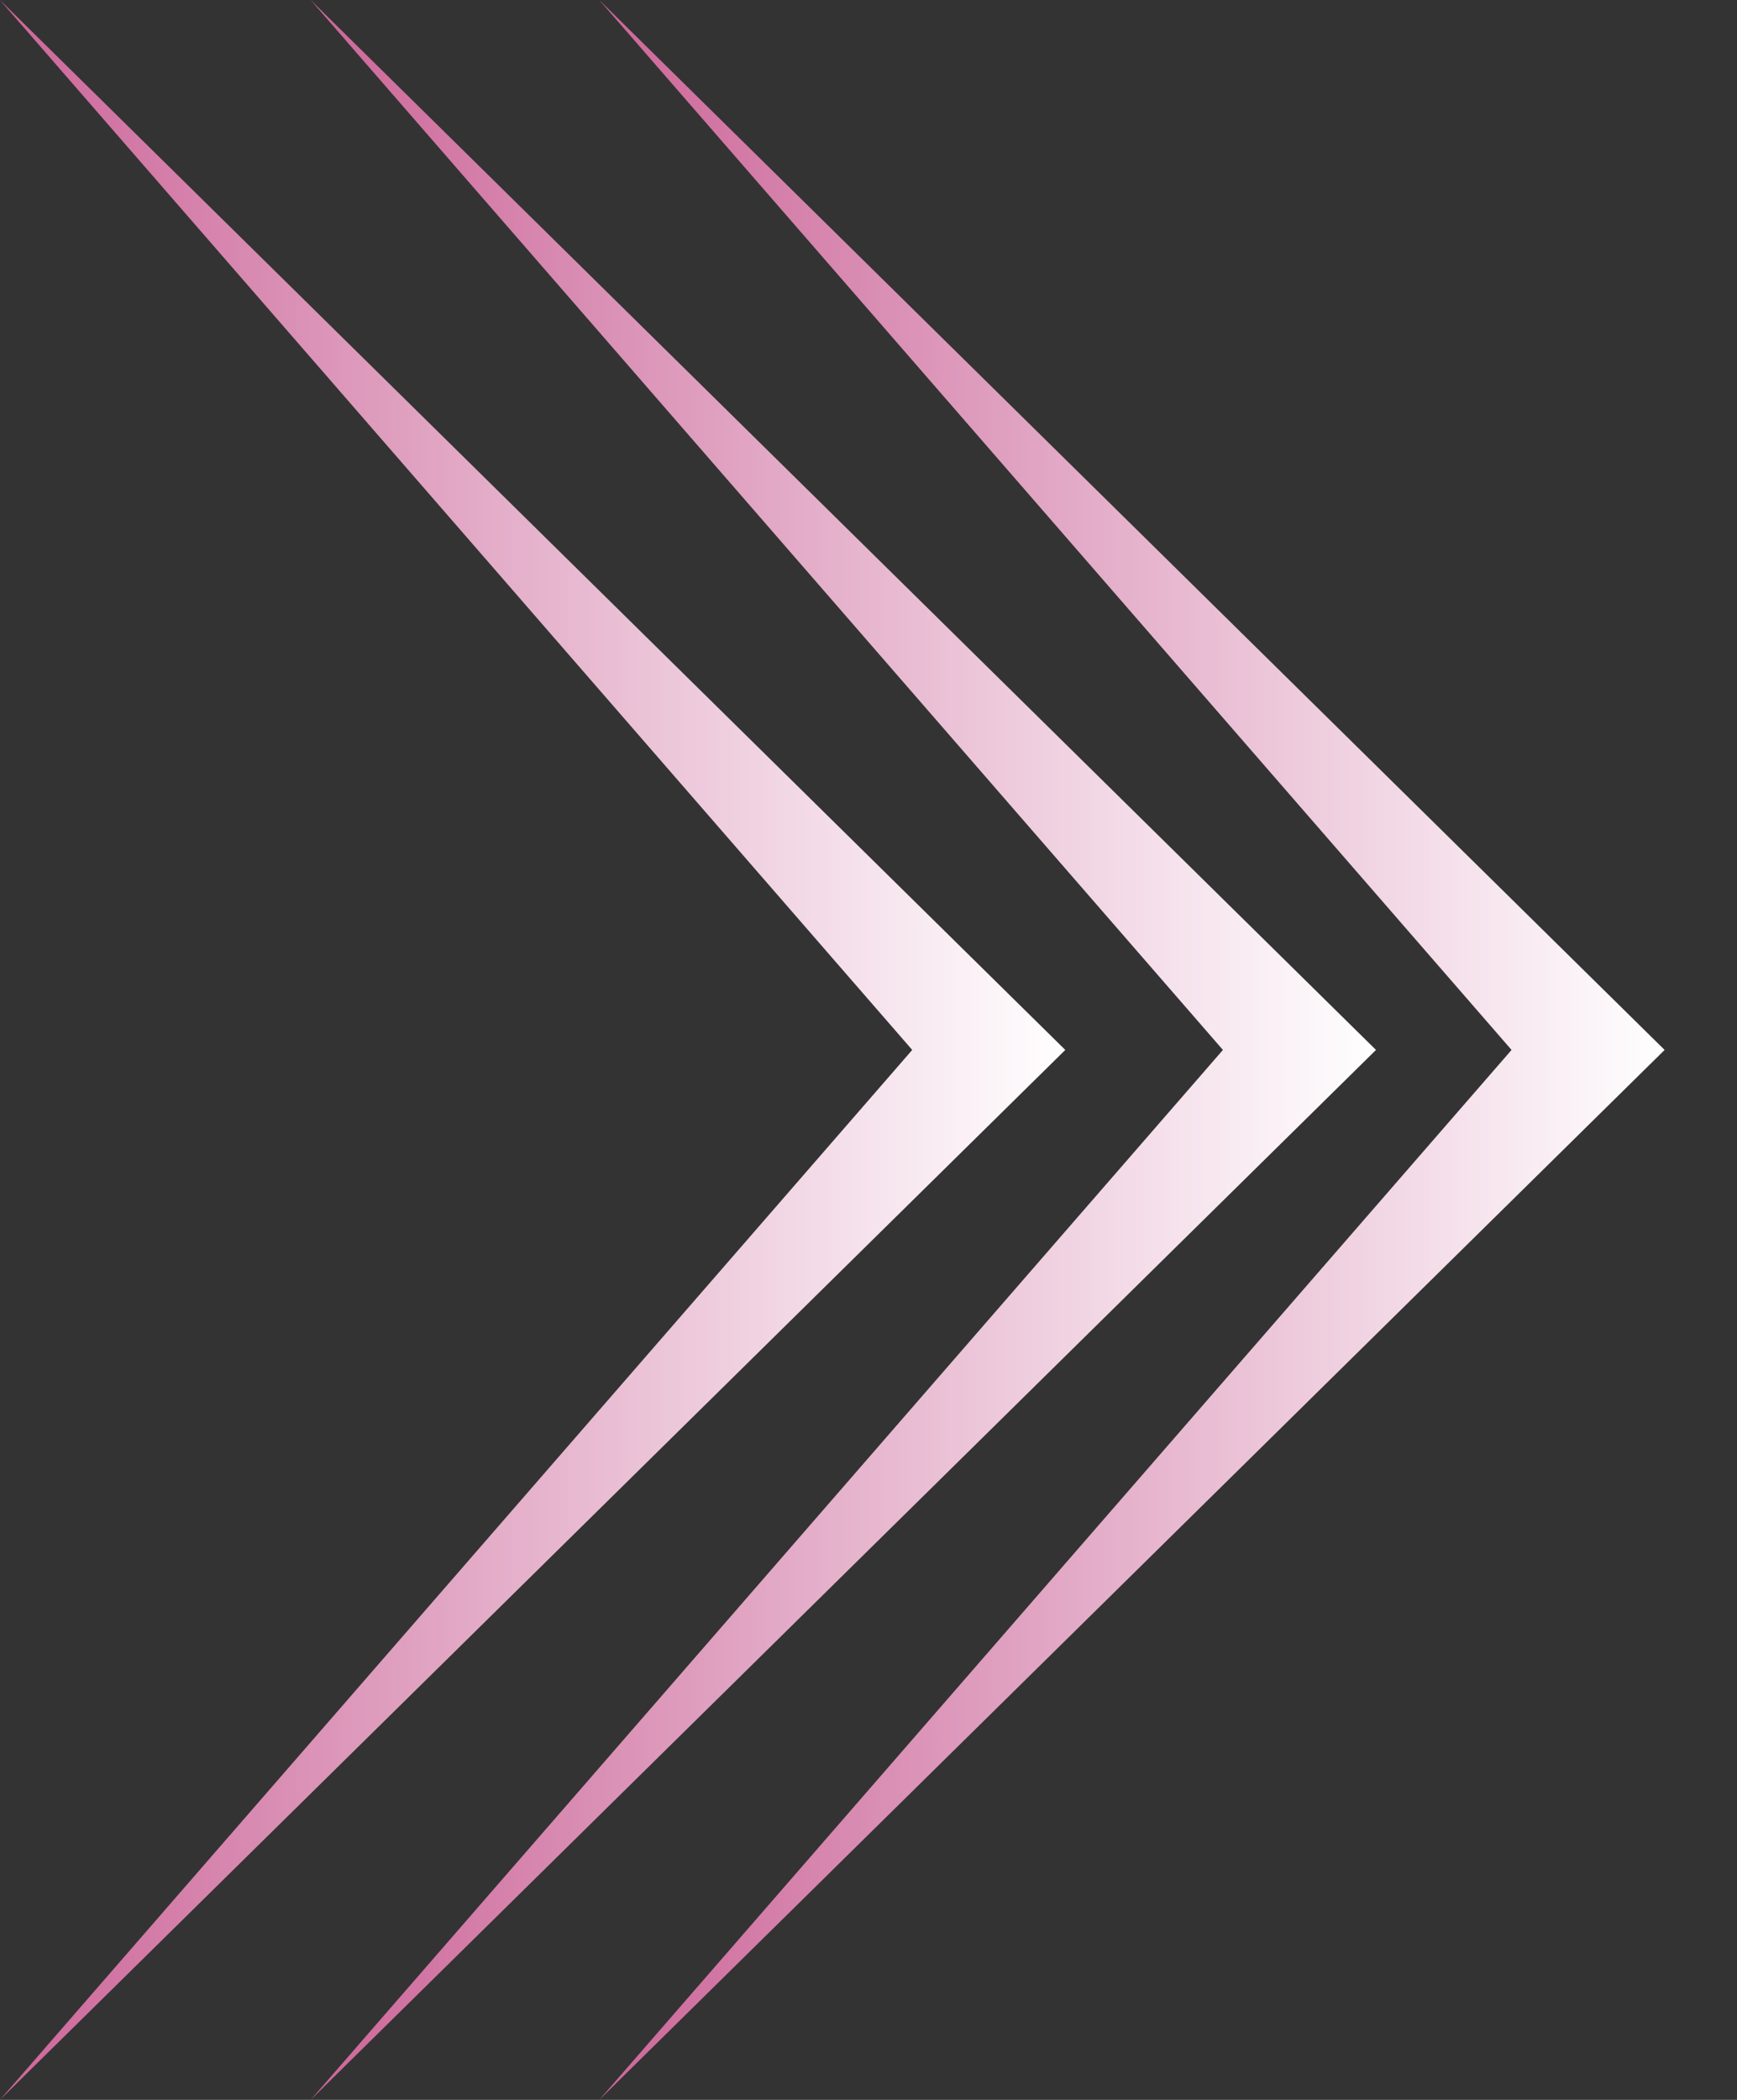 <svg width="24" height="29" viewBox="0 0 24 29" fill="none" xmlns="http://www.w3.org/2000/svg">
<rect x="0" y="0" width="24" height="29" fill="#333333" stroke="none"/>
<path d="M23 14.5L8.28 29L20.885 14.5L8.28 -6.37542e-07L23 14.5Z" fill="url(#paint0_linear)"/>
<path d="M19.012 14.5L4.292 29L16.897 14.5L4.292 -6.37542e-07L19.012 14.5Z" fill="url(#paint1_linear)"/>
<path d="M14.719 14.5L-0.001 29L12.604 14.5L-0.001 -6.37542e-07L14.719 14.5Z" fill="url(#paint2_linear)"/>
<defs>
<linearGradient id="paint0_linear" x1="23" y1="14.5" x2="8.28" y2="14.5" gradientUnits="userSpaceOnUse">
<stop stop-color="white"/>
<stop offset="1" stop-color="#CC6699"/>
</linearGradient>
<linearGradient id="paint1_linear" x1="19.012" y1="14.5" x2="4.292" y2="14.5" gradientUnits="userSpaceOnUse">
<stop stop-color="white"/>
<stop offset="1" stop-color="#CC6699"/>
</linearGradient>
<linearGradient id="paint2_linear" x1="14.719" y1="14.5" x2="-0.001" y2="14.5" gradientUnits="userSpaceOnUse">
<stop stop-color="white"/>
<stop offset="1" stop-color="#CC6699"/>
</linearGradient>
</defs>
</svg>
